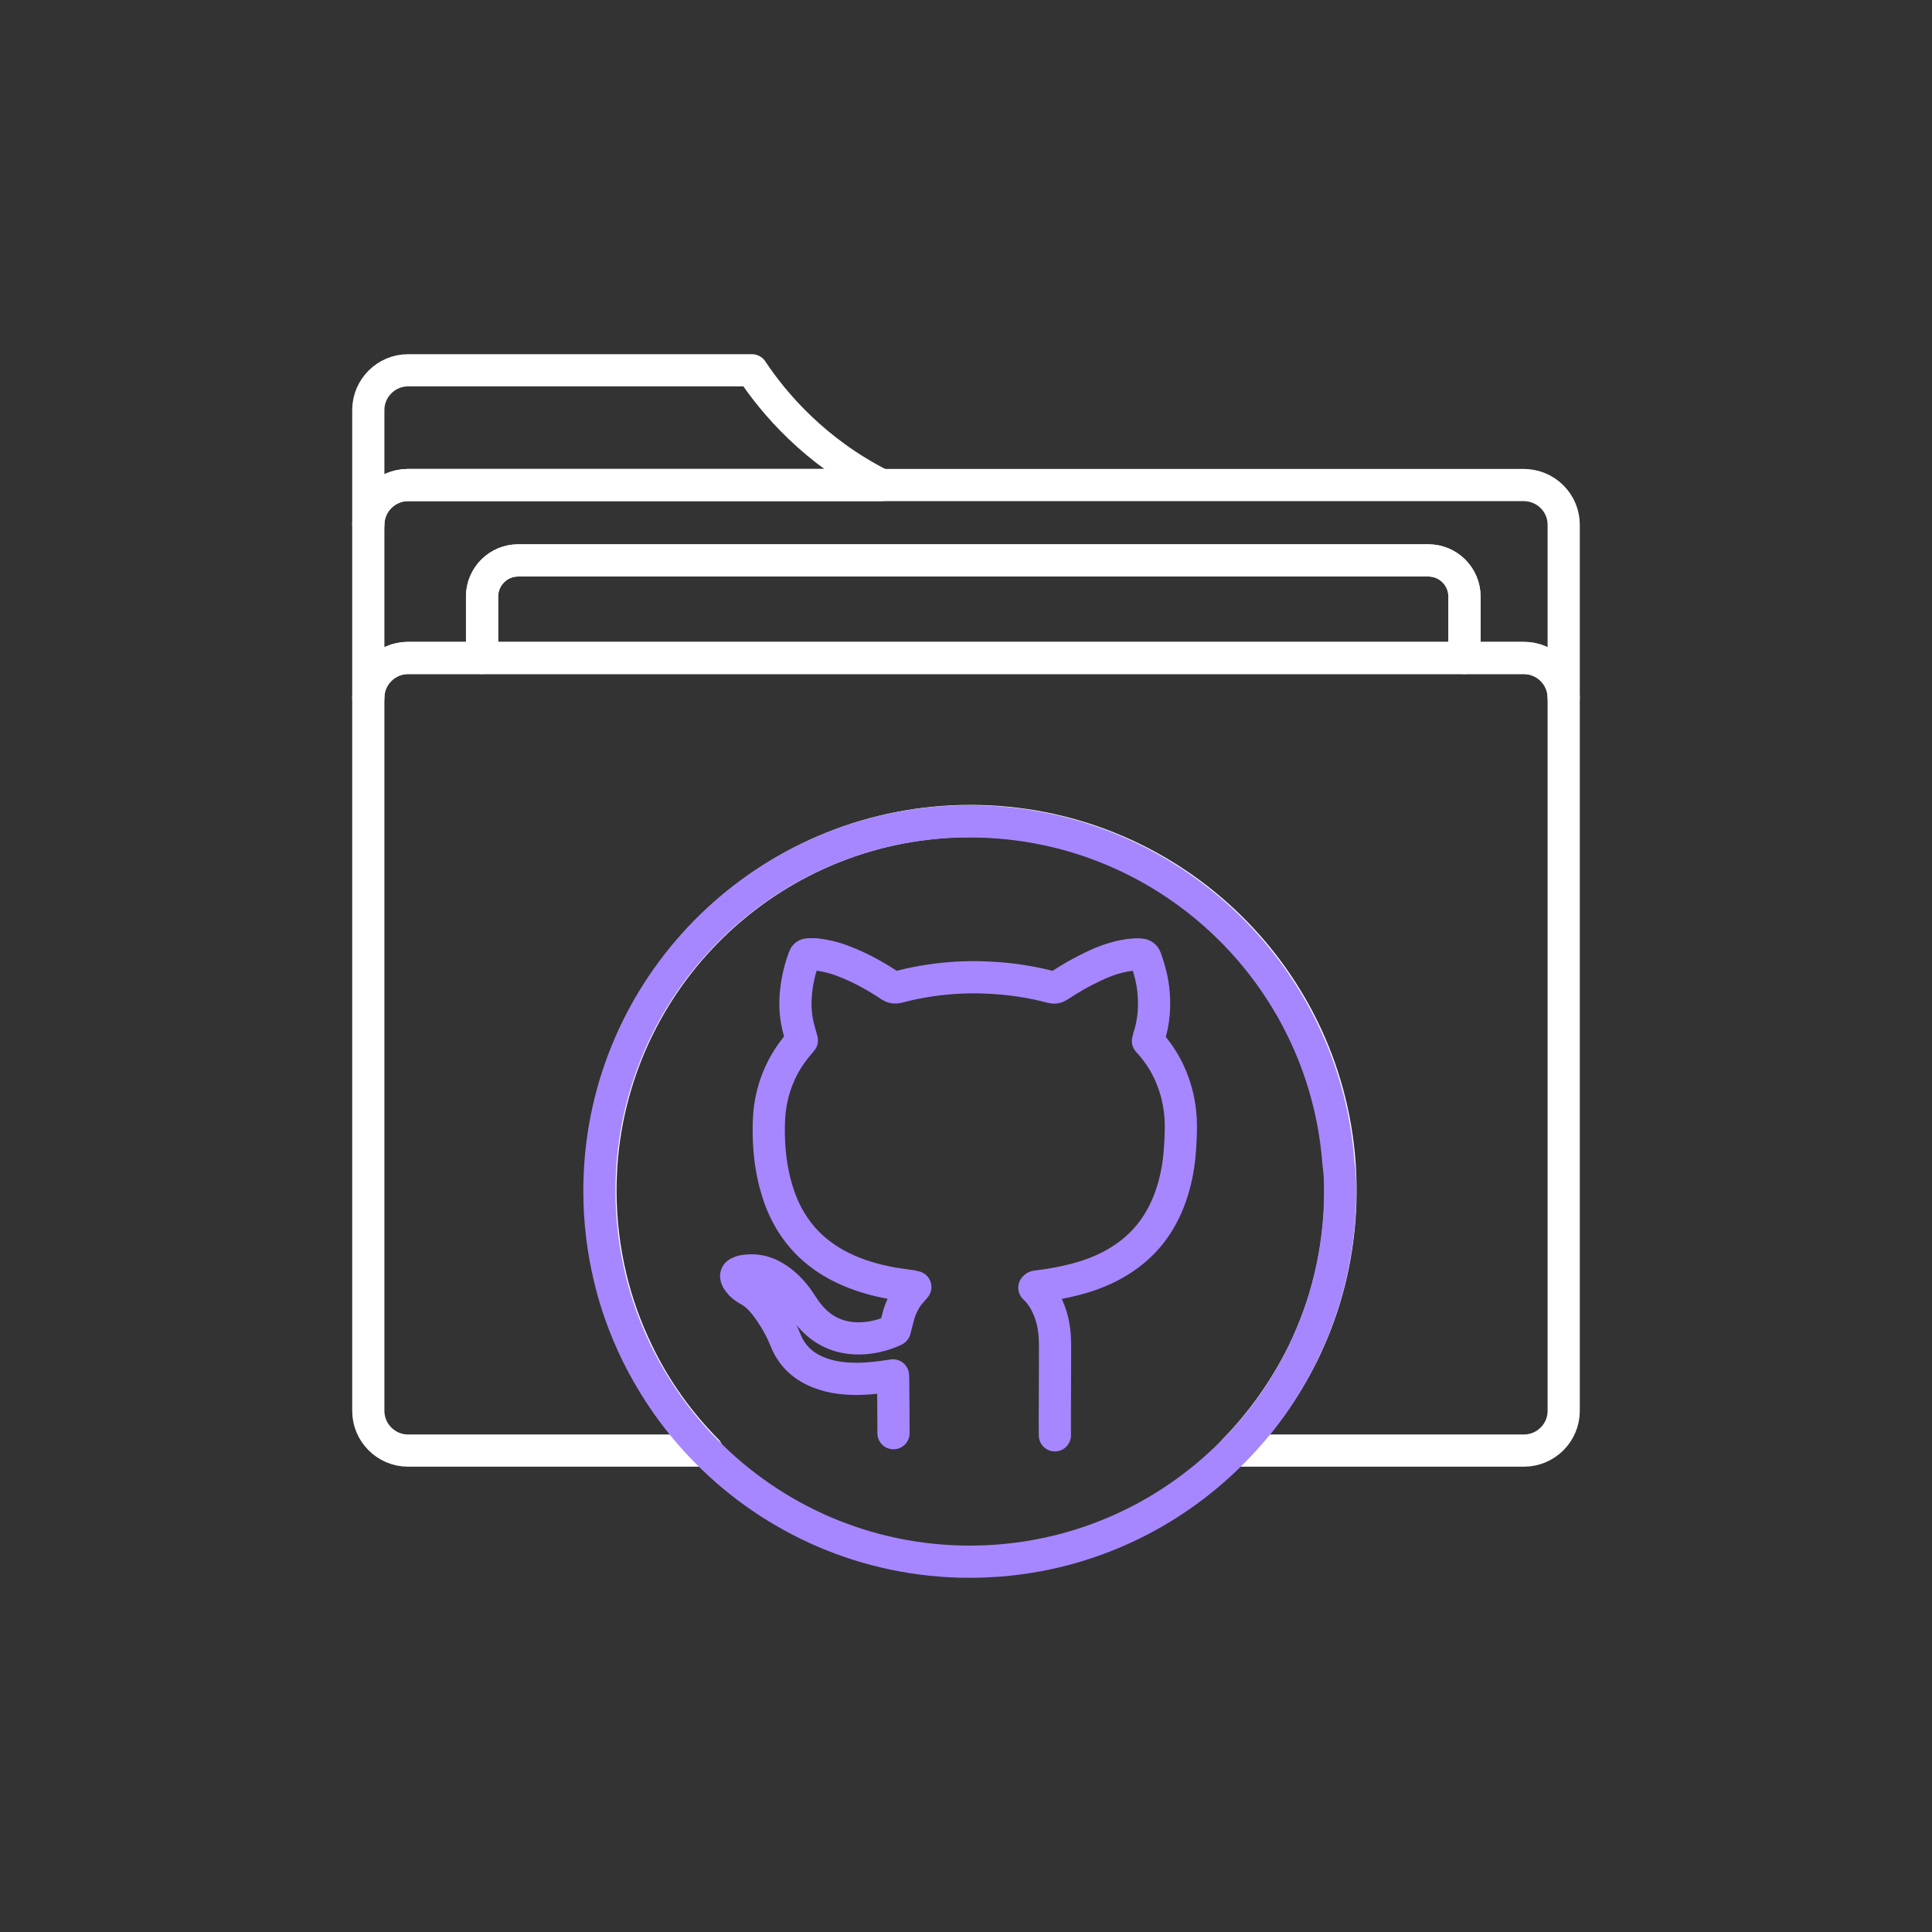 <svg width="60" height="60" viewBox="0 0 60 60" fill="none" xmlns="http://www.w3.org/2000/svg">
    <rect x="0" y="0" width="60" height="60" fill="#333333" stroke="none"/>
    <path d="M27.366 15.063H12.671C11.993 15.063 11.438 15.618 11.438 16.296V12.732C11.438 12.055 11.993 11.5 12.671 11.5H23.351C24.039 12.537 25.312 14.026 27.366 15.063Z" stroke="white" stroke-miterlimit="10" stroke-linecap="round" stroke-linejoin="round"/>
    <path d="M48.562 16.295V21.666C48.562 20.988 48.007 20.434 47.329 20.434H45.481V18.524C45.481 17.908 44.978 17.404 44.361 17.404H16.09C15.474 17.404 14.971 17.908 14.971 18.524V20.434H12.671C11.993 20.434 11.438 20.988 11.438 21.666V16.295C11.438 15.618 11.993 15.063 12.671 15.063H47.319C48.007 15.063 48.562 15.618 48.562 16.295Z" stroke="white" stroke-miterlimit="10" stroke-linecap="round" stroke-linejoin="round"/>
    <path d="M45.48 18.524V20.434H14.971V18.524C14.971 17.908 15.474 17.404 16.09 17.404H44.361C44.977 17.404 45.48 17.908 45.48 18.524Z" stroke="white" stroke-miterlimit="10" stroke-linecap="round" stroke-linejoin="round"/>
    <path d="M48.562 21.666V43.817C48.562 44.495 48.007 45.049 47.329 45.049H38.323C39.186 44.166 39.915 43.139 40.469 42.02C40.829 41.28 41.116 40.5 41.312 39.678C41.517 38.816 41.63 37.922 41.63 36.988C41.63 36.69 41.62 36.402 41.599 36.115C41.157 30.169 36.187 25.497 30.139 25.497C24.08 25.497 19.12 30.179 18.678 36.115C18.658 36.402 18.647 36.7 18.647 36.988C18.647 37.912 18.76 38.816 18.966 39.678C19.161 40.5 19.448 41.28 19.808 42.02C20.352 43.149 21.081 44.166 21.954 45.049H12.671C11.993 45.049 11.438 44.495 11.438 43.817V21.666C11.438 20.988 11.993 20.434 12.671 20.434H47.319C48.007 20.434 48.562 20.988 48.562 21.666Z" stroke="white" stroke-miterlimit="10" stroke-linecap="round" stroke-linejoin="round"/>
    <path d="M41.62 36.998C41.62 37.923 41.507 38.826 41.301 39.689C41.106 40.511 40.819 41.291 40.459 42.03C39.915 43.16 39.186 44.177 38.313 45.06C36.228 47.185 33.322 48.5 30.118 48.5C26.914 48.5 24.008 47.185 21.923 45.06C21.05 44.177 20.331 43.15 19.777 42.03C19.418 41.291 19.13 40.511 18.935 39.689C18.729 38.826 18.616 37.933 18.616 36.998C18.616 36.701 18.627 36.413 18.647 36.126C19.089 30.18 24.059 25.507 30.108 25.507C36.166 25.507 41.127 30.19 41.568 36.126C41.609 36.413 41.62 36.701 41.62 36.998Z" stroke="#A787FF" stroke-miterlimit="10" stroke-linecap="round" stroke-linejoin="round"/>
    <path d="M32.76 44.575C32.755 44.237 32.76 43.898 32.76 43.56C32.76 43.083 32.765 42.611 32.765 42.134C32.765 41.919 32.77 41.703 32.755 41.488C32.729 41.129 32.647 40.785 32.477 40.462C32.4 40.314 32.308 40.18 32.195 40.062C32.174 40.037 32.149 40.016 32.123 39.991C32.149 39.95 32.19 39.955 32.221 39.95C32.632 39.903 33.042 39.826 33.443 39.719C33.905 39.596 34.347 39.421 34.752 39.17C35.523 38.698 36.041 38.032 36.344 37.185C36.498 36.755 36.591 36.308 36.632 35.852C36.657 35.56 36.673 35.273 36.673 34.98C36.673 34.37 36.544 33.785 36.277 33.236C36.134 32.944 35.954 32.672 35.738 32.426C35.713 32.395 35.682 32.365 35.651 32.329C35.661 32.293 35.666 32.257 35.677 32.221C35.841 31.729 35.872 31.226 35.815 30.718C35.779 30.395 35.692 30.083 35.584 29.775C35.548 29.677 35.497 29.647 35.399 29.642C35.184 29.631 34.978 29.667 34.773 29.713C34.49 29.78 34.223 29.883 33.967 30.006C33.597 30.18 33.237 30.385 32.898 30.611C32.816 30.667 32.75 30.683 32.652 30.657C32.041 30.493 31.42 30.401 30.788 30.365C29.802 30.308 28.831 30.406 27.876 30.657C27.789 30.677 27.727 30.667 27.655 30.621C27.25 30.349 26.829 30.113 26.382 29.924C26.079 29.795 25.766 29.693 25.437 29.652C25.329 29.631 25.221 29.636 25.114 29.636C25.042 29.636 24.995 29.667 24.97 29.739C24.852 30.062 24.77 30.395 24.729 30.739C24.687 31.093 24.693 31.442 24.765 31.79C24.795 31.944 24.847 32.098 24.888 32.252C24.893 32.267 24.898 32.288 24.903 32.308C24.877 32.339 24.857 32.37 24.831 32.395C24.328 32.97 24.025 33.636 23.917 34.385C23.892 34.554 23.881 34.734 23.876 34.903C23.861 35.606 23.927 36.303 24.138 36.98C24.302 37.524 24.559 38.016 24.934 38.447C25.227 38.78 25.571 39.047 25.956 39.262C26.459 39.539 26.998 39.714 27.563 39.826C27.81 39.878 28.066 39.908 28.318 39.944C28.349 39.95 28.38 39.96 28.426 39.97C28.313 40.103 28.2 40.221 28.118 40.36C28.035 40.503 27.964 40.652 27.917 40.811C27.871 40.97 27.835 41.129 27.789 41.303C27.784 41.309 27.763 41.324 27.743 41.329C27.409 41.473 27.065 41.56 26.7 41.565C26.038 41.575 25.504 41.314 25.093 40.796C25.011 40.693 24.939 40.58 24.867 40.473C24.687 40.196 24.477 39.955 24.21 39.76C24.025 39.626 23.825 39.524 23.599 39.478C23.429 39.442 23.26 39.447 23.09 39.473C23.034 39.483 22.972 39.508 22.921 39.534C22.864 39.565 22.849 39.621 22.87 39.683C22.885 39.729 22.916 39.775 22.947 39.816C23.024 39.919 23.126 39.996 23.239 40.057C23.486 40.191 23.671 40.391 23.83 40.611C24.056 40.919 24.246 41.247 24.39 41.606C24.595 42.129 24.98 42.468 25.504 42.652C25.884 42.791 26.285 42.827 26.685 42.821C27.009 42.816 27.332 42.775 27.655 42.724C27.676 42.719 27.702 42.719 27.733 42.714C27.733 42.76 27.738 42.801 27.738 42.842C27.743 43.396 27.748 43.95 27.748 44.509" stroke="#A787FF" stroke-miterlimit="10" stroke-linecap="round" stroke-linejoin="round"/>
</svg>